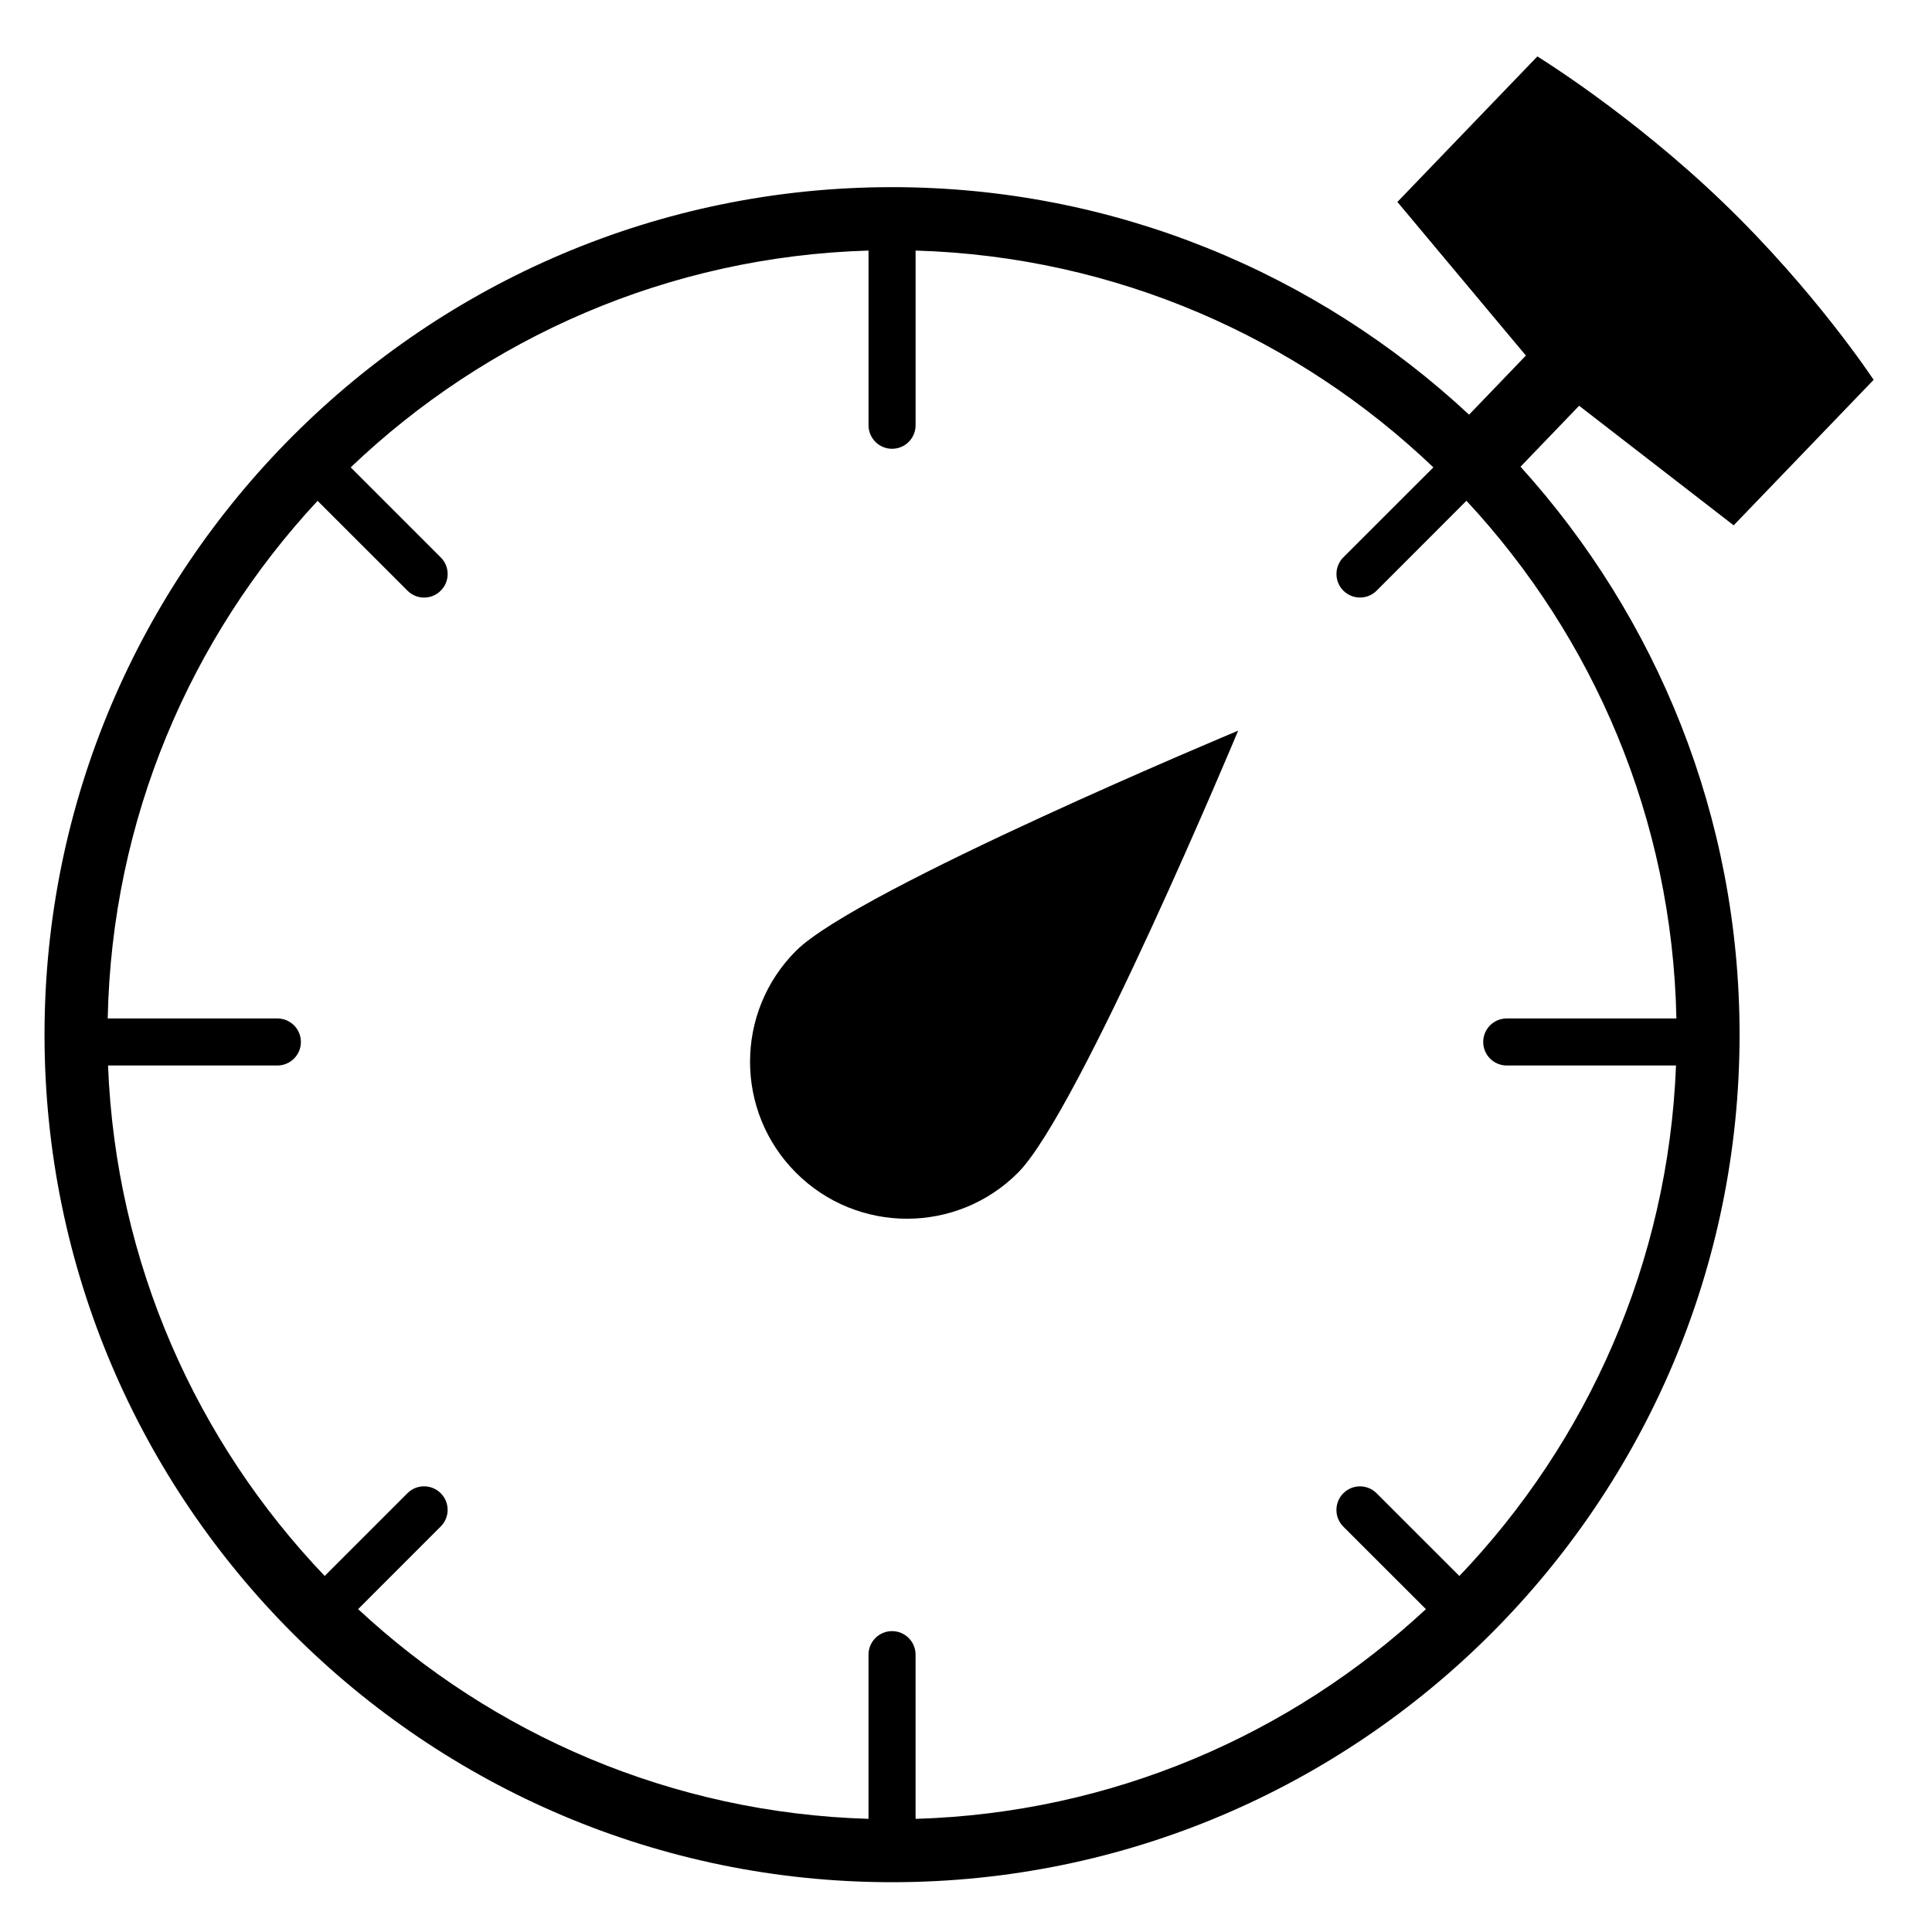 <svg xmlns="http://www.w3.org/2000/svg" xmlns:xlink="http://www.w3.org/1999/xlink" version="1.1" x="0px" y="0px" viewBox="0 0 90 90" enable-background="new 0 0 90 90" xml:space="preserve"><g><path d="M37.082,54.632c2.856,2.855,7.484,2.855,10.337,0c2.857-2.855,10.259-20.595,10.259-20.595s-17.74,7.399-20.596,10.255   C34.226,47.147,34.226,51.776,37.082,54.632z"/><path d="M73.562,18.902l7.199,5.57l6.52-6.778c0,0-2.723-4.138-7.016-8.266c-4.293-4.13-8.649-6.799-8.649-6.799l-6.52,6.778   l5.986,7.156l-2.647,2.754c-7.056-6.57-16.505-10.599-26.88-10.599c-21.768,0-39.481,17.71-39.481,39.481   c0,21.771,17.713,39.481,39.481,39.481c21.769,0,39.481-17.71,39.481-39.481c0-10.169-3.866-19.451-10.204-26.458L73.562,18.902z    M67.983,73.416l-3.855-3.853c-0.427-0.43-1.122-0.43-1.552,0c-0.427,0.429-0.427,1.122,0,1.552l3.848,3.845   c-6.279,5.84-14.606,9.498-23.773,9.77V77.08c0-0.605-0.491-1.096-1.096-1.096c-0.605,0-1.096,0.49-1.096,1.096v7.649   c-9.169-0.271-17.497-3.93-23.776-9.77l3.847-3.848c0.43-0.429,0.43-1.122,0-1.552c-0.429-0.427-1.123-0.427-1.549,0l-3.856,3.855   C9.166,67.174,5.393,58.839,5.033,49.635h7.885c0.608,0,1.099-0.49,1.099-1.096s-0.491-1.096-1.099-1.096h-7.9   c0.189-9.301,3.863-17.756,9.777-24.112l4.187,4.184c0.213,0.216,0.493,0.322,0.773,0.322c0.28,0,0.563-0.106,0.776-0.322   c0.43-0.427,0.43-1.123,0-1.549l-4.194-4.194c6.319-6.031,14.785-9.823,24.123-10.1v8.138c0,0.605,0.491,1.096,1.096,1.096   c0.605,0,1.096-0.49,1.096-1.096v-8.138c9.338,0.277,17.804,4.069,24.12,10.1l-4.194,4.191c-0.427,0.43-0.427,1.123,0,1.552   c0.216,0.213,0.496,0.32,0.776,0.32c0.282,0,0.563-0.107,0.775-0.32l4.184-4.187c5.914,6.357,9.591,14.814,9.78,24.115h-7.9   c-0.608,0-1.099,0.49-1.099,1.096s0.49,1.096,1.099,1.096h7.882C77.716,58.839,73.94,67.177,67.983,73.416z"/></g></svg>